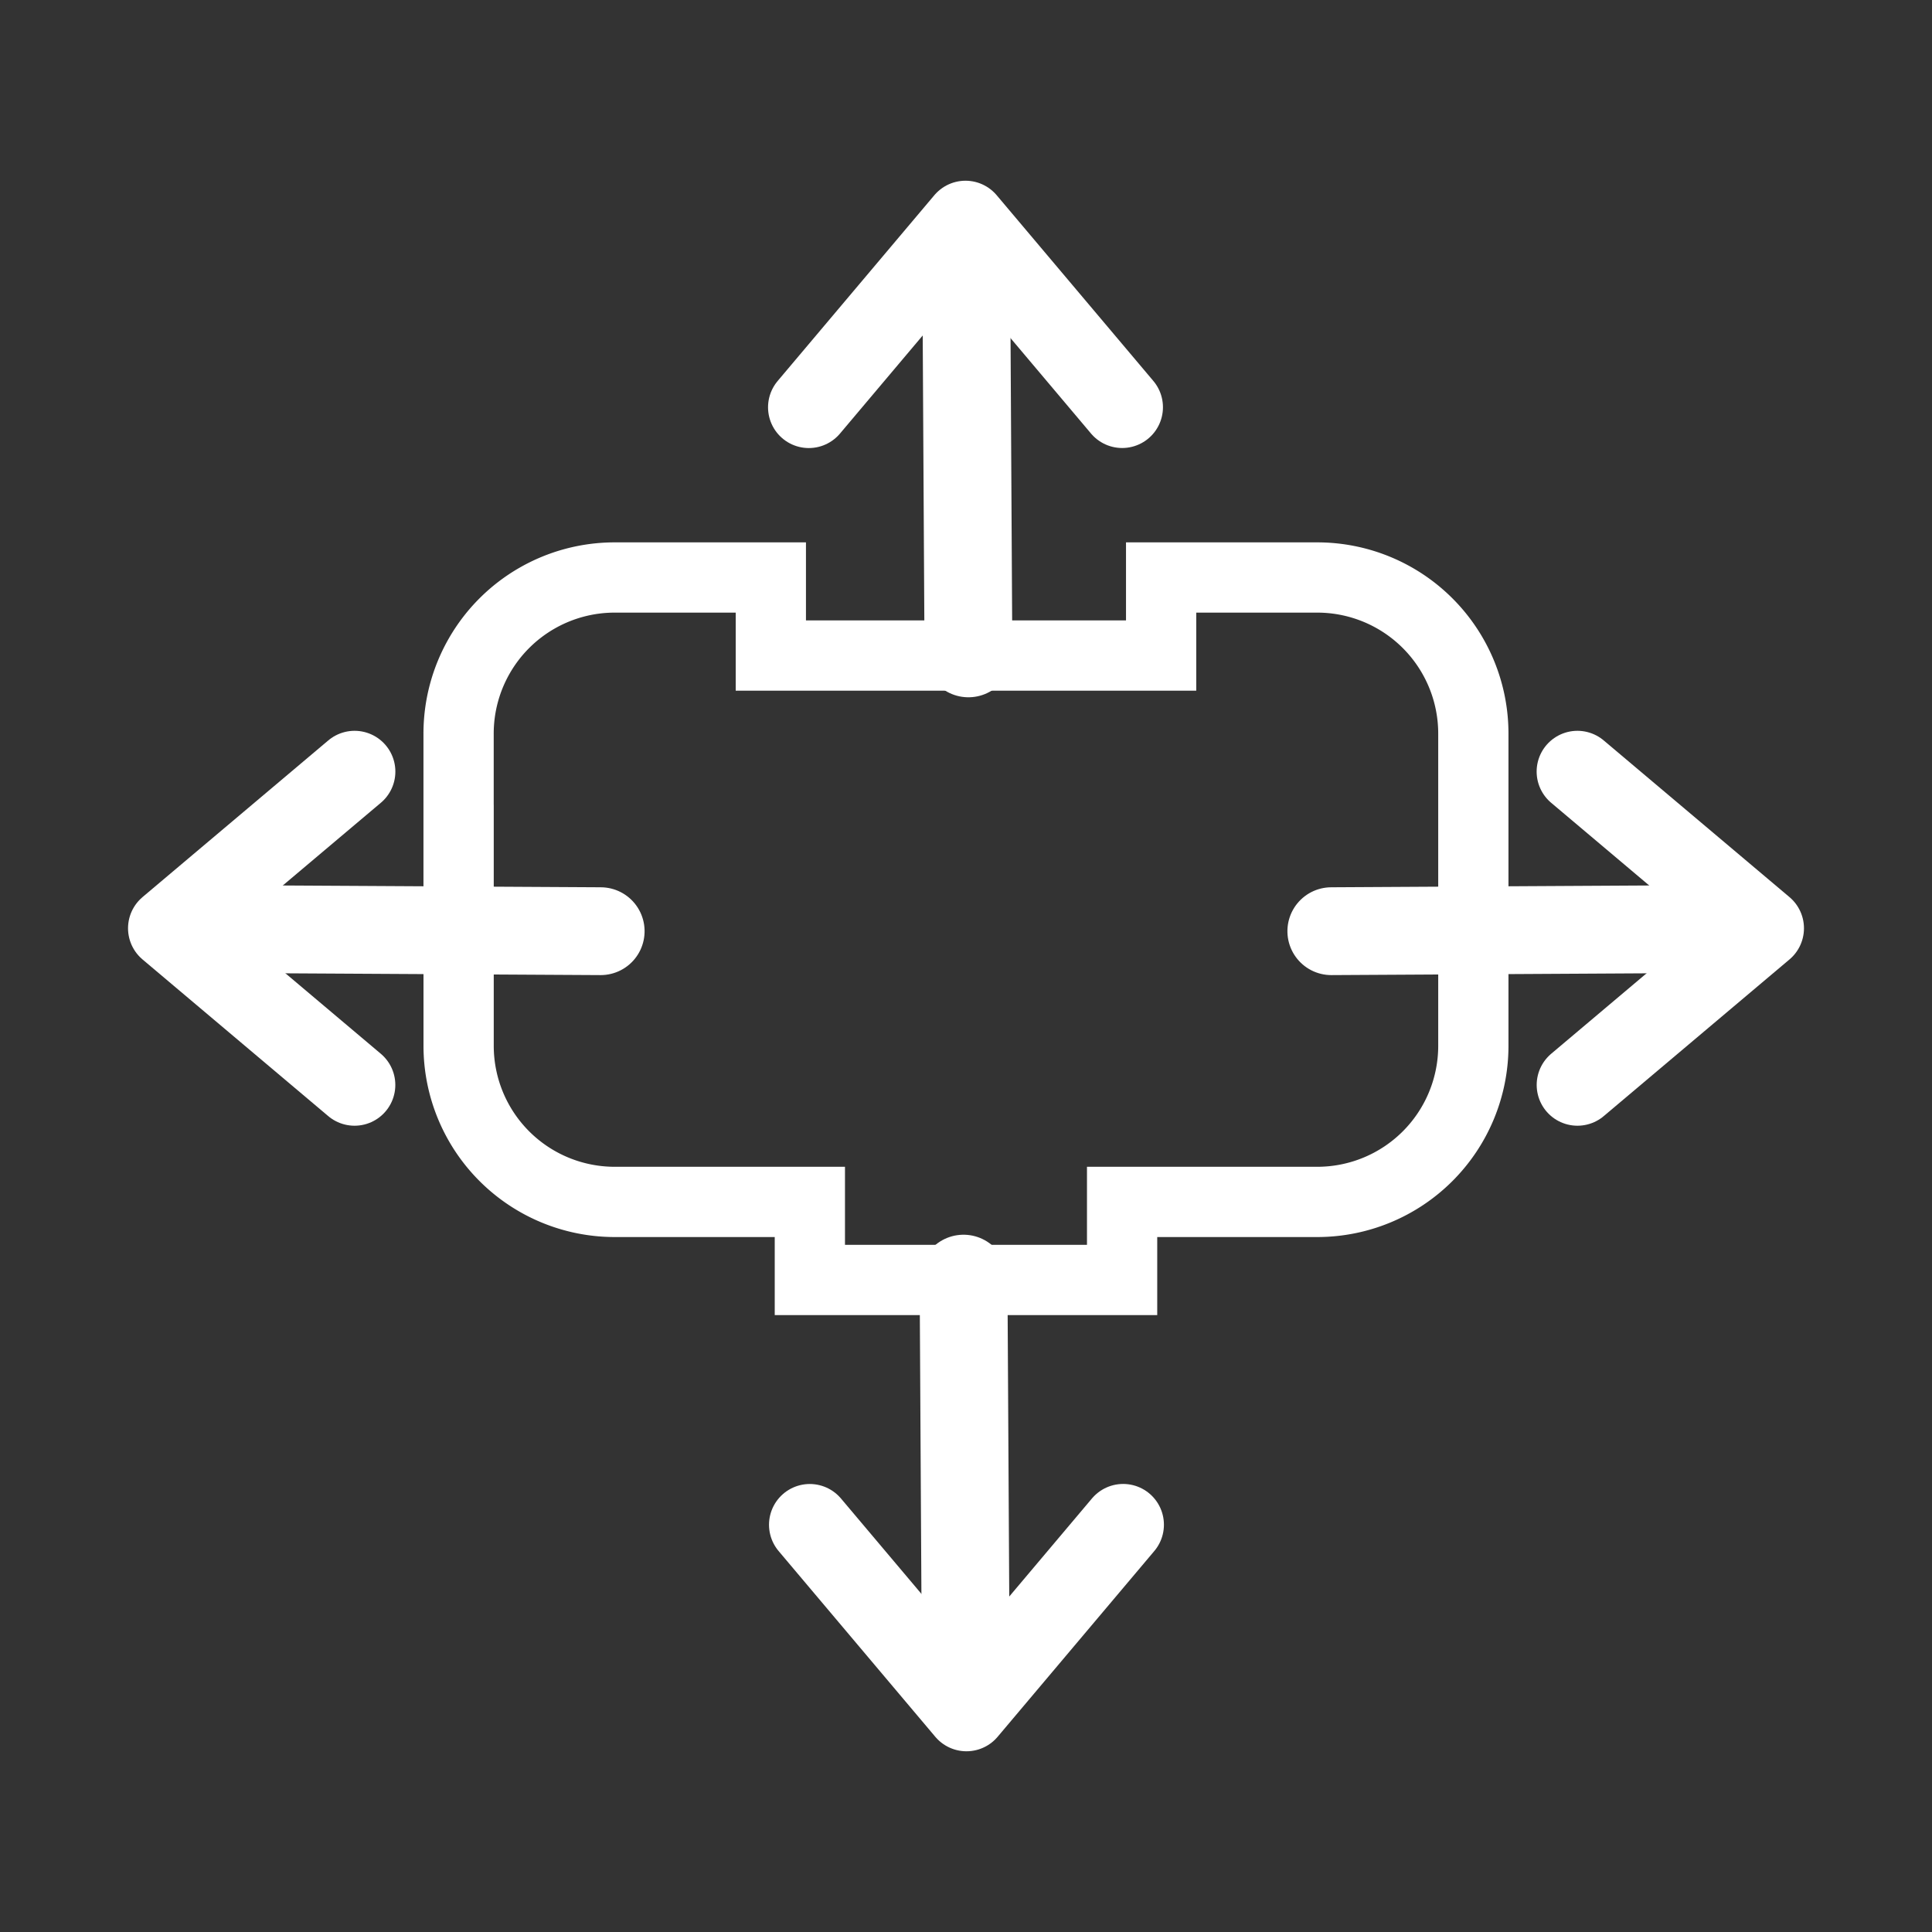 <?xml version="1.0" encoding="UTF-8" standalone="no"?>
<!-- Created with Inkscape (http://www.inkscape.org/) -->

<svg
   xmlns:dc="http://purl.org/dc/elements/1.1/"
   xmlns:cc="http://creativecommons.org/ns#"
   xmlns:rdf="http://www.w3.org/1999/02/22-rdf-syntax-ns#"
   xmlns:svg="http://www.w3.org/2000/svg"
   xmlns="http://www.w3.org/2000/svg"
   xmlns:xlink="http://www.w3.org/1999/xlink"
   version="1.1"
   width="55"
   height="55"
   viewBox="0 0 55 55"
   id="svg2"
   xml:space="preserve"><rect x="0" y="0" width="55" height="55" fill="#333333" stroke="none"/><defs
     id="defs33"><linearGradient
       x1="0"
       y1="19"
       x2="54"
       y2="19"
       id="linearGradient3695"
       xlink:href="#linearGradient3689"
       gradientUnits="userSpaceOnUse"
       gradientTransform="translate(0.5,8.5)" /><linearGradient
       id="linearGradient3689"><stop
         id="stop3691"
         style="stop-color:#ffffff;stop-opacity:1"
         offset="0" /><stop
         id="stop3693"
         style="stop-color:#ffff00;stop-opacity:1"
         offset="1" /></linearGradient></defs><g
     transform="translate(3.65,-3.15)"
     id="g93"
     style="stroke:#ffffff;stroke-opacity:1"><path
       d="m 9.405,28.479 0,-4.444 A 4.444,4.444 0 0 1 13.85,19.59 l 4.444,0 0,2.222 11.111,0 0,-2.222 4.444,0 a 4.444,4.444 0 0 1 4.444,4.444 l 0,4.444 0,4.444 a 4.444,4.444 0 0 1 -4.444,4.444 l -4.444,0 -1.111,0 0,2.222 -8.889,0 0,-2.222 -1.111,0 -4.444,0 a 4.444,4.444 0 0 1 -4.444,-4.444 l 0,-4.444 z"
       id="path95"
       style="fill:none;stroke:#ffffff;stroke-width:2;stroke-linecap:square;stroke-miterlimit:4;stroke-opacity:1;stroke-dasharray:none" /><g
       transform="matrix(-1,0,0,1,97.306,-14.871)"
       id="g97"
       style="fill:none;stroke:#ffffff;stroke-opacity:1"><g
         transform="translate(34.08,-1006.42)"
         id="g99"
         style="fill:none;stroke:#ffffff;stroke-opacity:1"><polyline
           points="51.562,15.306 41.17,16.188 42.053,5.794"
           style="fill:none;stroke:#ffffff;stroke-width:3.5;stroke-linecap:round;stroke-linejoin:round;stroke-opacity:1"
           transform="matrix(-0.469,0.469,-0.469,-0.469,66.291,1019.03)"
           id="polyline101" /><path
           d="m 39.363,1033.129 -0.056,9.912"
           id="path103"
           style="fill:none;stroke:#ffffff;stroke-width:2.5;stroke-linecap:round;stroke-linejoin:round;stroke-miterlimit:4;stroke-opacity:1;stroke-dasharray:none" /></g></g><g
       transform="matrix(1,0,0,-1,-49.607,76.171)"
       id="g105"
       style="fill:none;stroke:#ffffff;stroke-opacity:1"><g
         transform="translate(34.08,-1006.42)"
         id="g107"
         style="fill:none;stroke:#ffffff;stroke-opacity:1"><polyline
           points="51.562,15.306 41.17,16.188 42.053,5.794"
           style="fill:none;stroke:#ffffff;stroke-width:3.5;stroke-linecap:round;stroke-linejoin:round;stroke-opacity:1"
           transform="matrix(-0.469,0.469,-0.469,-0.469,66.291,1019.03)"
           id="polyline109" /><path
           d="m 39.363,1033.129 -0.056,9.912"
           id="path111"
           style="fill:none;stroke:#ffffff;stroke-width:2.5;stroke-linecap:round;stroke-linejoin:round;stroke-miterlimit:4;stroke-opacity:1;stroke-dasharray:none" /></g></g><g
       transform="matrix(0,-1,1,0,-23.171,103.046)"
       id="g113"
       style="fill:none;stroke:#ffffff;stroke-opacity:1"><g
         transform="translate(34.08,-1006.42)"
         id="g115"
         style="fill:none;stroke:#ffffff;stroke-opacity:1"><polyline
           points="51.562,15.306 41.17,16.188 42.053,5.794"
           style="fill:none;stroke:#ffffff;stroke-width:3.5;stroke-linecap:round;stroke-linejoin:round;stroke-opacity:1"
           transform="matrix(-0.469,0.469,-0.469,-0.469,66.291,1019.03)"
           id="polyline117" /><path
           d="m 39.363,1033.129 -0.056,9.912"
           id="path119"
           style="fill:none;stroke:#ffffff;stroke-width:2.5;stroke-linecap:round;stroke-linejoin:round;stroke-miterlimit:4;stroke-opacity:1;stroke-dasharray:none" /></g></g><g
       transform="matrix(0,-1,-1,0,70.871,103.046)"
       id="g121"
       style="fill:none;stroke:#ffffff;stroke-opacity:1"><g
         transform="translate(34.08,-1006.42)"
         id="g123"
         style="fill:none;stroke:#ffffff;stroke-opacity:1"><polyline
           points="51.562,15.306 41.17,16.188 42.053,5.794"
           style="fill:none;stroke:#ffffff;stroke-width:3.5;stroke-linecap:round;stroke-linejoin:round;stroke-opacity:1"
           transform="matrix(-0.469,0.469,-0.469,-0.469,66.291,1019.03)"
           id="polyline125" /><path
           d="m 39.363,1033.129 -0.056,9.912"
           id="path127"
           style="fill:none;stroke:#ffffff;stroke-width:2.5;stroke-linecap:round;stroke-linejoin:round;stroke-miterlimit:4;stroke-opacity:1;stroke-dasharray:none" /></g></g></g></svg>